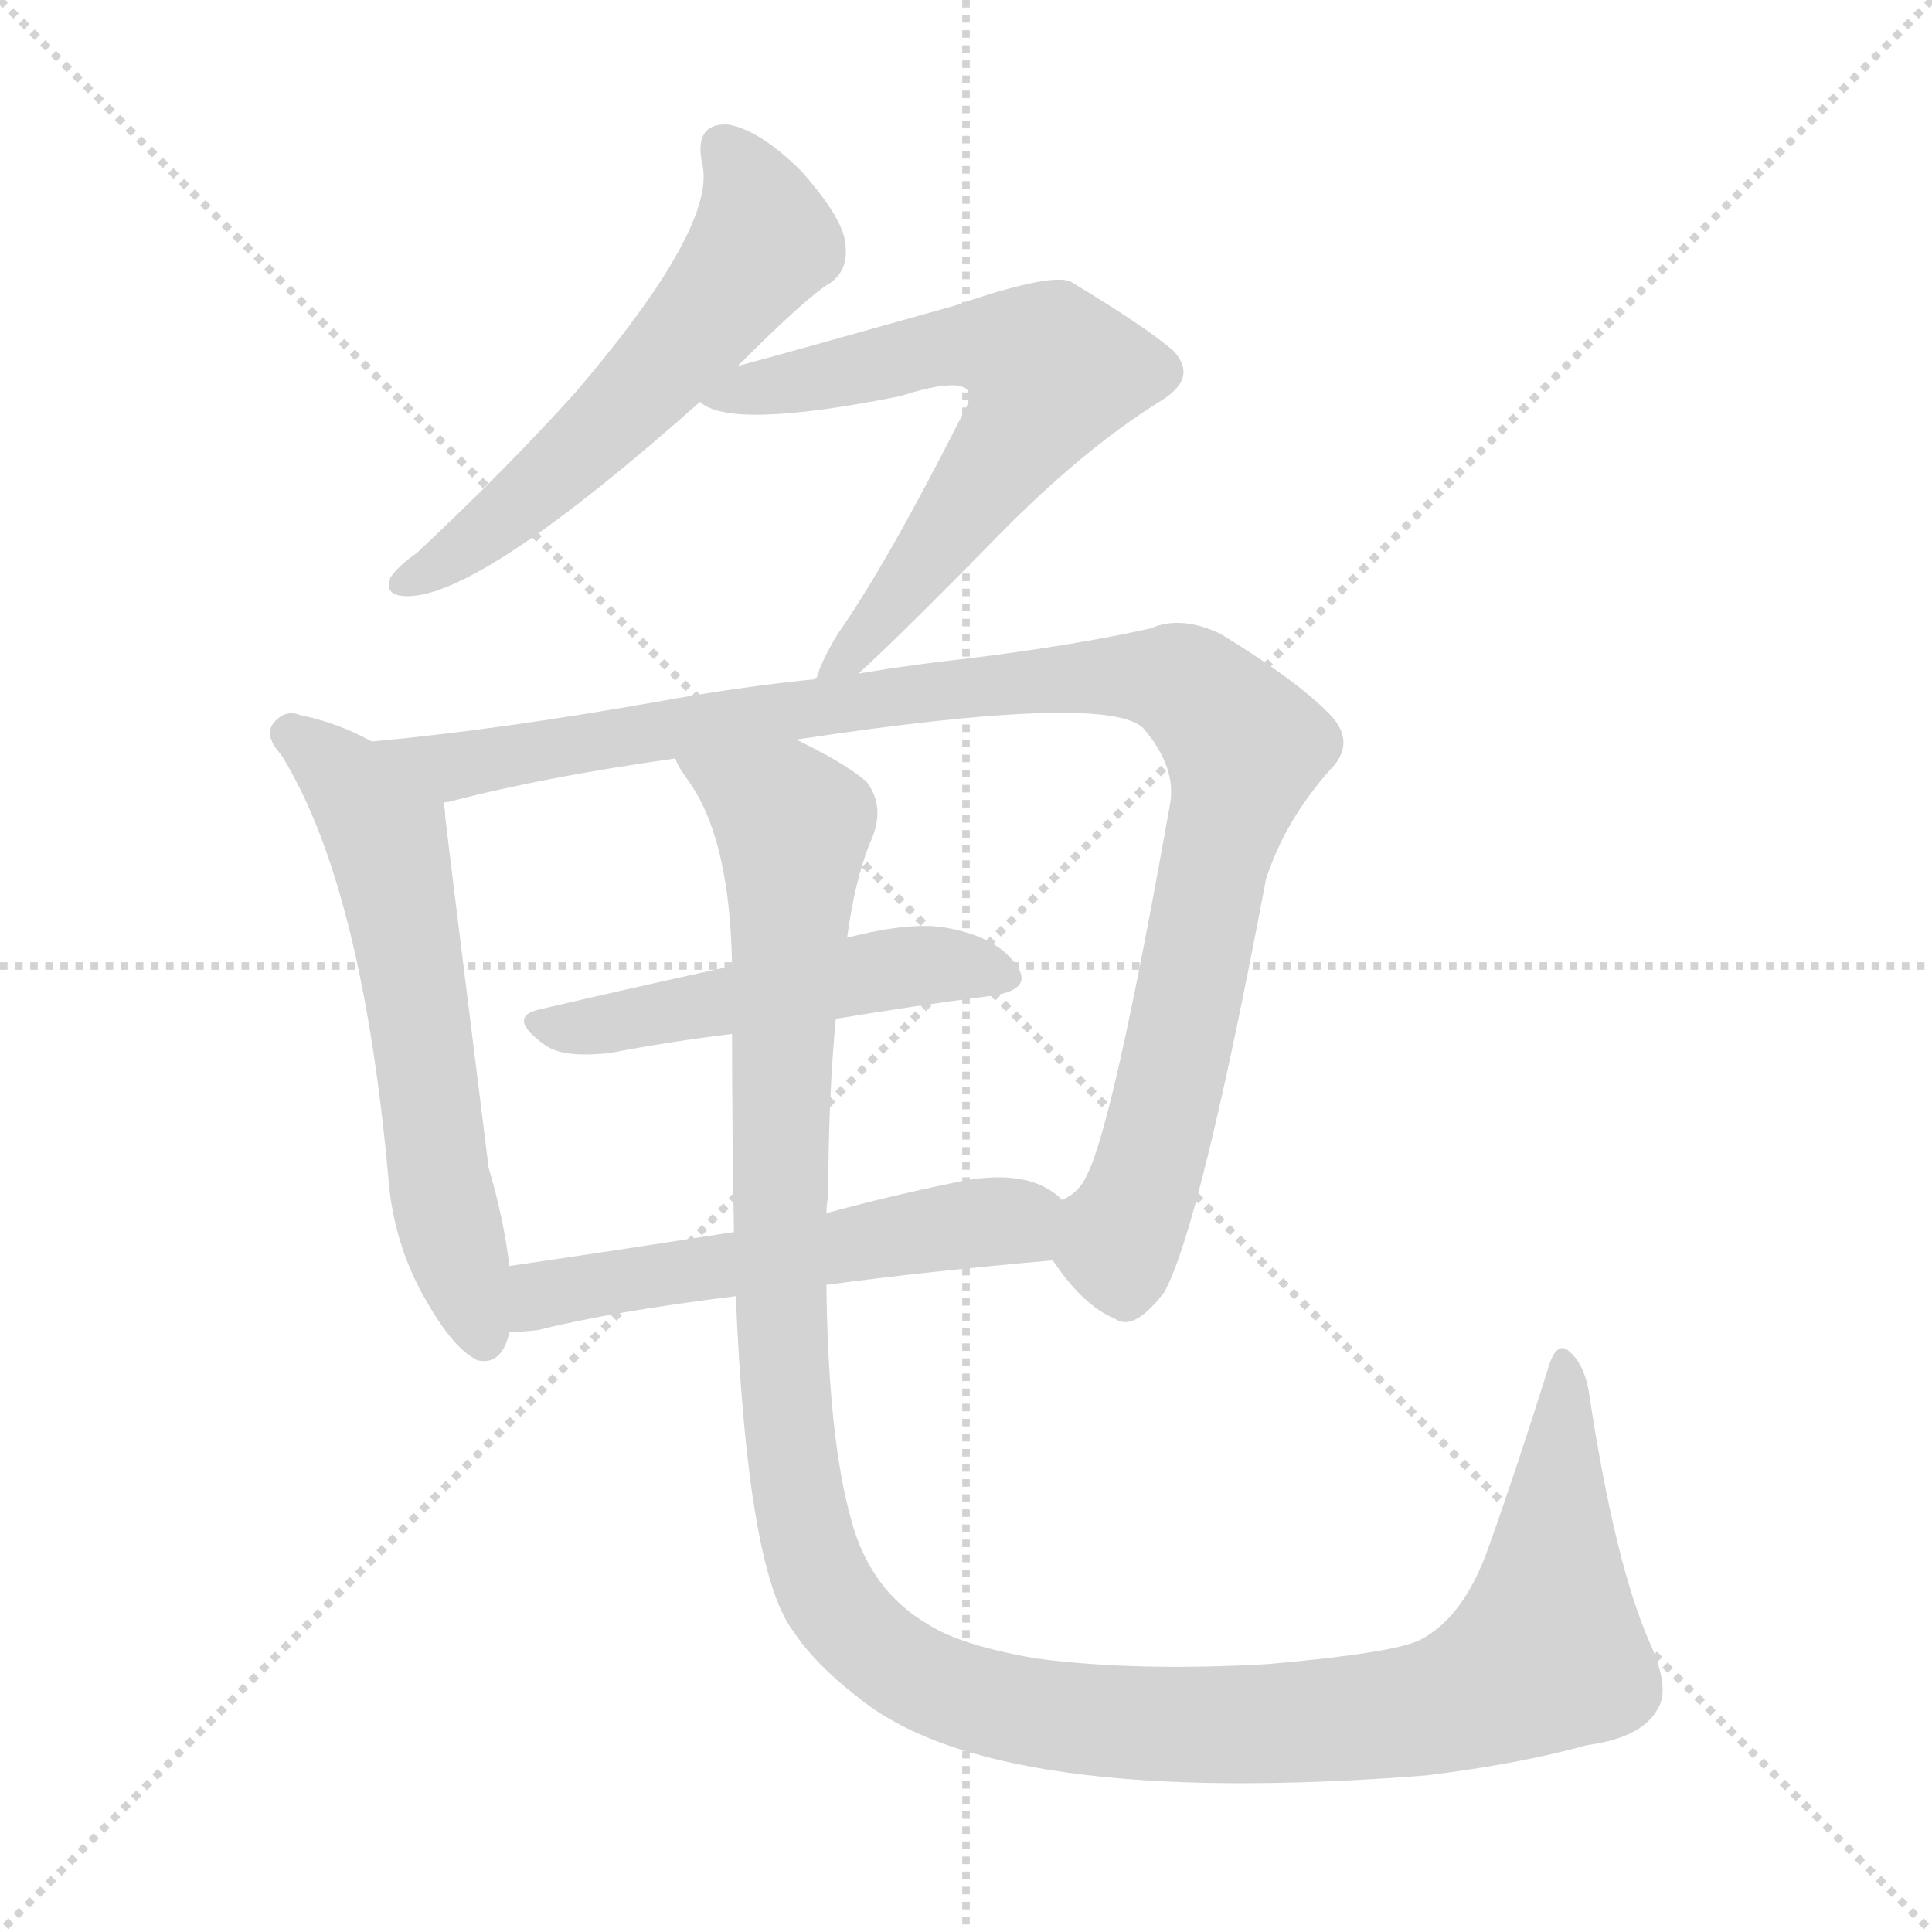 <svg version="1.1" viewBox="0 0 1024 1024" xmlns="http://www.w3.org/2000/svg">
  <g stroke="lightgray" stroke-dasharray="1,1" stroke-width="1" transform="scale(4, 4)">
    <line x1="0" y1="0" x2="256" y2="256"></line>
    <line x1="256" y1="0" x2="0" y2="256"></line>
    <line x1="128" y1="0" x2="128" y2="256"></line>
    <line x1="0" y1="128" x2="256" y2="128"></line>
  </g>
<g transform="scale(1, -1) translate(0, -860)">
   <style type="text/css">
    @keyframes keyframes0 {
      from {
       stroke: blue;
       stroke-dashoffset: 572;
       stroke-width: 128;
       }
       65% {
       animation-timing-function: step-end;
       stroke: blue;
       stroke-dashoffset: 0;
       stroke-width: 128;
       }
       to {
       stroke: black;
       stroke-width: 1024;
       }
       }
       #make-me-a-hanzi-animation-0 {
         animation: keyframes0 0.715s both;
         animation-delay: 0s;
         animation-timing-function: linear;
       }
    @keyframes keyframes1 {
      from {
       stroke: blue;
       stroke-dashoffset: 641;
       stroke-width: 128;
       }
       68% {
       animation-timing-function: step-end;
       stroke: blue;
       stroke-dashoffset: 0;
       stroke-width: 128;
       }
       to {
       stroke: black;
       stroke-width: 1024;
       }
       }
       #make-me-a-hanzi-animation-1 {
         animation: keyframes1 0.772s both;
         animation-delay: 0.715s;
         animation-timing-function: linear;
       }
    @keyframes keyframes2 {
      from {
       stroke: blue;
       stroke-dashoffset: 600;
       stroke-width: 128;
       }
       66% {
       animation-timing-function: step-end;
       stroke: blue;
       stroke-dashoffset: 0;
       stroke-width: 128;
       }
       to {
       stroke: black;
       stroke-width: 1024;
       }
       }
       #make-me-a-hanzi-animation-2 {
         animation: keyframes2 0.738s both;
         animation-delay: 1.487s;
         animation-timing-function: linear;
       }
    @keyframes keyframes3 {
      from {
       stroke: blue;
       stroke-dashoffset: 1024;
       stroke-width: 128;
       }
       77% {
       animation-timing-function: step-end;
       stroke: blue;
       stroke-dashoffset: 0;
       stroke-width: 128;
       }
       to {
       stroke: black;
       stroke-width: 1024;
       }
       }
       #make-me-a-hanzi-animation-3 {
         animation: keyframes3 1.083s both;
         animation-delay: 2.225s;
         animation-timing-function: linear;
       }
    @keyframes keyframes4 {
      from {
       stroke: blue;
       stroke-dashoffset: 501;
       stroke-width: 128;
       }
       62% {
       animation-timing-function: step-end;
       stroke: blue;
       stroke-dashoffset: 0;
       stroke-width: 128;
       }
       to {
       stroke: black;
       stroke-width: 1024;
       }
       }
       #make-me-a-hanzi-animation-4 {
         animation: keyframes4 0.658s both;
         animation-delay: 3.309s;
         animation-timing-function: linear;
       }
    @keyframes keyframes5 {
      from {
       stroke: blue;
       stroke-dashoffset: 545;
       stroke-width: 128;
       }
       64% {
       animation-timing-function: step-end;
       stroke: blue;
       stroke-dashoffset: 0;
       stroke-width: 128;
       }
       to {
       stroke: black;
       stroke-width: 1024;
       }
       }
       #make-me-a-hanzi-animation-5 {
         animation: keyframes5 0.694s both;
         animation-delay: 3.966s;
         animation-timing-function: linear;
       }
    @keyframes keyframes6 {
      from {
       stroke: blue;
       stroke-dashoffset: 1291;
       stroke-width: 128;
       }
       81% {
       animation-timing-function: step-end;
       stroke: blue;
       stroke-dashoffset: 0;
       stroke-width: 128;
       }
       to {
       stroke: black;
       stroke-width: 1024;
       }
       }
       #make-me-a-hanzi-animation-6 {
         animation: keyframes6 1.301s both;
         animation-delay: 4.66s;
         animation-timing-function: linear;
       }
</style>
<path d="M 391.0 666.0 Q 428.0 703.0 440.0 710.0 Q 450.0 717.0 448.0 731.0 Q 447.0 744.0 425.0 769.0 Q 403.0 791.0 386.0 794.0 Q 368.0 795.0 372.0 774.0 Q 381.0 741.0 305.0 652.0 Q 269.0 612.0 221.0 567.0 Q 211.0 560.0 207.0 554.0 Q 203.0 544.0 216.0 544.0 Q 255.0 544.0 371.0 647.0 L 391.0 666.0 Z" fill="lightgray"></path> 
<path d="M 455.0 503.0 Q 476.0 522.0 529.0 576.0 Q 574.0 622.0 616.0 648.0 Q 635.0 660.0 622.0 674.0 Q 607.0 687.0 567.0 711.0 Q 555.0 715.0 506.0 698.0 Q 410.0 671.0 391.0 666.0 C 362.0 658.0 352.0 655.0 371.0 647.0 Q 387.0 632.0 477.0 650.0 Q 505.0 659.0 512.0 654.0 Q 516.0 650.0 510.0 640.0 Q 470.0 561.0 444.0 524.0 Q 435.0 509.0 433.0 501.0 Q 432.0 501.0 432.0 500.0 C 420.0 473.0 433.0 483.0 455.0 503.0 Z" fill="lightgray"></path> 
<path d="M 197.0 467.0 Q 179.0 477.0 159.0 481.0 Q 152.0 484.0 146.0 478.0 Q 139.0 471.0 149.0 460.0 Q 192.0 391.0 206.0 234.0 Q 209.0 198.0 228.0 167.0 Q 241.0 145.0 253.0 139.0 Q 266.0 136.0 270.0 154.0 L 270.0 189.0 Q 267.0 214.0 259.0 241.0 Q 238.0 409.0 236.0 427.0 Q 236.0 431.0 235.0 434.0 C 233.0 449.0 224.0 454.0 197.0 467.0 Z" fill="lightgray"></path> 
<path d="M 558.0 192.0 Q 574.0 168.0 591.0 161.0 Q 601.0 154.0 617.0 175.0 Q 636.0 209.0 671.0 394.0 Q 681.0 425.0 705.0 452.0 Q 718.0 465.0 707.0 479.0 Q 691.0 497.0 647.0 524.0 Q 626.0 534.0 610.0 527.0 Q 570.0 518.0 513.0 511.0 Q 485.0 508.0 455.0 503.0 L 432.0 500.0 Q 392.0 496.0 348.0 488.0 Q 263.0 473.0 197.0 467.0 C 167.0 464.0 206.0 426.0 235.0 434.0 Q 235.0 435.0 238.0 435.0 Q 287.0 448.0 358.0 458.0 L 422.0 468.0 Q 587.0 493.0 606.0 474.0 Q 624.0 453.0 620.0 433.0 Q 590.0 264.0 576.0 237.0 Q 572.0 228.0 563.0 224.0 C 547.0 205.0 547.0 205.0 558.0 192.0 Z" fill="lightgray"></path> 
<path d="M 443.0 320.0 Q 485.0 327.0 524.0 332.0 Q 548.0 335.0 539.0 348.0 Q 529.0 363.0 503.0 368.0 Q 484.0 372.0 449.0 363.0 L 388.0 348.0 Q 333.0 336.0 286.0 325.0 Q 268.0 321.0 289.0 306.0 Q 299.0 299.0 324.0 302.0 Q 355.0 308.0 388.0 312.0 L 443.0 320.0 Z" fill="lightgray"></path> 
<path d="M 438.0 179.0 Q 490.0 186.0 558.0 192.0 C 588.0 195.0 587.0 206.0 563.0 224.0 Q 545.0 242.0 505.0 233.0 Q 471.0 226.0 438.0 217.0 L 389.0 207.0 Q 325.0 197.0 270.0 189.0 C 240.0 185.0 240.0 153.0 270.0 154.0 Q 276.0 154.0 285.0 155.0 Q 325.0 165.0 390.0 173.0 L 438.0 179.0 Z" fill="lightgray"></path> 
<path d="M 454.0 -39.0 Q 526.0 -99.0 756.0 -81.0 Q 805.0 -75.0 841.0 -65.0 Q 871.0 -61.0 879.0 -45.0 Q 885.0 -35.0 875.0 -12.0 Q 856.0 30.0 842.0 123.0 Q 839.0 139.0 830.0 145.0 Q 824.0 148.0 820.0 133.0 Q 804.0 82.0 789.0 40.0 Q 776.0 3.0 753.0 -9.0 Q 740.0 -16.0 672.0 -22.0 Q 602.0 -26.0 549.0 -19.0 Q 509.0 -12.0 492.0 -1.0 Q 461.0 17.0 451.0 55.0 Q 439.0 98.0 438.0 179.0 L 438.0 217.0 Q 438.0 221.0 439.0 226.0 Q 439.0 278.0 443.0 320.0 L 449.0 363.0 Q 453.0 393.0 461.0 413.0 Q 470.0 432.0 459.0 446.0 Q 447.0 456.0 422.0 468.0 C 396.0 483.0 343.0 484.0 358.0 458.0 Q 359.0 454.0 365.0 446.0 Q 387.0 415.0 388.0 348.0 L 388.0 312.0 Q 388.0 263.0 389.0 207.0 L 390.0 173.0 Q 396.0 29.0 420.0 -4.0 Q 432.0 -22.0 454.0 -39.0 Z" fill="lightgray"></path> 
      <clipPath id="make-me-a-hanzi-clip-0">
      <path d="M 391.0 666.0 Q 428.0 703.0 440.0 710.0 Q 450.0 717.0 448.0 731.0 Q 447.0 744.0 425.0 769.0 Q 403.0 791.0 386.0 794.0 Q 368.0 795.0 372.0 774.0 Q 381.0 741.0 305.0 652.0 Q 269.0 612.0 221.0 567.0 Q 211.0 560.0 207.0 554.0 Q 203.0 544.0 216.0 544.0 Q 255.0 544.0 371.0 647.0 L 391.0 666.0 Z" fill="lightgray"></path>
      </clipPath>
      <path clip-path="url(#make-me-a-hanzi-clip-0)" d="M 384.0 781.0 L 404.0 740.0 L 398.0 722.0 L 313.0 625.0 L 249.0 572.0 L 215.0 552.0 " fill="none" id="make-me-a-hanzi-animation-0" stroke-dasharray="444 888" stroke-linecap="round"></path>

      <clipPath id="make-me-a-hanzi-clip-1">
      <path d="M 455.0 503.0 Q 476.0 522.0 529.0 576.0 Q 574.0 622.0 616.0 648.0 Q 635.0 660.0 622.0 674.0 Q 607.0 687.0 567.0 711.0 Q 555.0 715.0 506.0 698.0 Q 410.0 671.0 391.0 666.0 C 362.0 658.0 352.0 655.0 371.0 647.0 Q 387.0 632.0 477.0 650.0 Q 505.0 659.0 512.0 654.0 Q 516.0 650.0 510.0 640.0 Q 470.0 561.0 444.0 524.0 Q 435.0 509.0 433.0 501.0 Q 432.0 501.0 432.0 500.0 C 420.0 473.0 433.0 483.0 455.0 503.0 Z" fill="lightgray"></path>
      </clipPath>
      <path clip-path="url(#make-me-a-hanzi-clip-1)" d="M 377.0 650.0 L 500.0 677.0 L 525.0 678.0 L 557.0 663.0 L 507.0 583.0 L 438.0 505.0 " fill="none" id="make-me-a-hanzi-animation-1" stroke-dasharray="513 1026" stroke-linecap="round"></path>

      <clipPath id="make-me-a-hanzi-clip-2">
      <path d="M 197.0 467.0 Q 179.0 477.0 159.0 481.0 Q 152.0 484.0 146.0 478.0 Q 139.0 471.0 149.0 460.0 Q 192.0 391.0 206.0 234.0 Q 209.0 198.0 228.0 167.0 Q 241.0 145.0 253.0 139.0 Q 266.0 136.0 270.0 154.0 L 270.0 189.0 Q 267.0 214.0 259.0 241.0 Q 238.0 409.0 236.0 427.0 Q 236.0 431.0 235.0 434.0 C 233.0 449.0 224.0 454.0 197.0 467.0 Z" fill="lightgray"></path>
      </clipPath>
      <path clip-path="url(#make-me-a-hanzi-clip-2)" d="M 155.0 471.0 L 181.0 450.0 L 205.0 416.0 L 236.0 219.0 L 256.0 152.0 " fill="none" id="make-me-a-hanzi-animation-2" stroke-dasharray="472 944" stroke-linecap="round"></path>

      <clipPath id="make-me-a-hanzi-clip-3">
      <path d="M 558.0 192.0 Q 574.0 168.0 591.0 161.0 Q 601.0 154.0 617.0 175.0 Q 636.0 209.0 671.0 394.0 Q 681.0 425.0 705.0 452.0 Q 718.0 465.0 707.0 479.0 Q 691.0 497.0 647.0 524.0 Q 626.0 534.0 610.0 527.0 Q 570.0 518.0 513.0 511.0 Q 485.0 508.0 455.0 503.0 L 432.0 500.0 Q 392.0 496.0 348.0 488.0 Q 263.0 473.0 197.0 467.0 C 167.0 464.0 206.0 426.0 235.0 434.0 Q 235.0 435.0 238.0 435.0 Q 287.0 448.0 358.0 458.0 L 422.0 468.0 Q 587.0 493.0 606.0 474.0 Q 624.0 453.0 620.0 433.0 Q 590.0 264.0 576.0 237.0 Q 572.0 228.0 563.0 224.0 C 547.0 205.0 547.0 205.0 558.0 192.0 Z" fill="lightgray"></path>
      </clipPath>
      <path clip-path="url(#make-me-a-hanzi-clip-3)" d="M 204.0 465.0 L 240.0 453.0 L 494.0 494.0 L 596.0 502.0 L 630.0 496.0 L 660.0 464.0 L 609.0 240.0 L 593.0 201.0 L 597.0 181.0 " fill="none" id="make-me-a-hanzi-animation-3" stroke-dasharray="896 1792" stroke-linecap="round"></path>

      <clipPath id="make-me-a-hanzi-clip-4">
      <path d="M 443.0 320.0 Q 485.0 327.0 524.0 332.0 Q 548.0 335.0 539.0 348.0 Q 529.0 363.0 503.0 368.0 Q 484.0 372.0 449.0 363.0 L 388.0 348.0 Q 333.0 336.0 286.0 325.0 Q 268.0 321.0 289.0 306.0 Q 299.0 299.0 324.0 302.0 Q 355.0 308.0 388.0 312.0 L 443.0 320.0 Z" fill="lightgray"></path>
      </clipPath>
      <path clip-path="url(#make-me-a-hanzi-clip-4)" d="M 287.0 315.0 L 487.0 348.0 L 529.0 342.0 " fill="none" id="make-me-a-hanzi-animation-4" stroke-dasharray="373 746" stroke-linecap="round"></path>

      <clipPath id="make-me-a-hanzi-clip-5">
      <path d="M 438.0 179.0 Q 490.0 186.0 558.0 192.0 C 588.0 195.0 587.0 206.0 563.0 224.0 Q 545.0 242.0 505.0 233.0 Q 471.0 226.0 438.0 217.0 L 389.0 207.0 Q 325.0 197.0 270.0 189.0 C 240.0 185.0 240.0 153.0 270.0 154.0 Q 276.0 154.0 285.0 155.0 Q 325.0 165.0 390.0 173.0 L 438.0 179.0 Z" fill="lightgray"></path>
      </clipPath>
      <path clip-path="url(#make-me-a-hanzi-clip-5)" d="M 277.0 160.0 L 293.0 176.0 L 489.0 208.0 L 539.0 213.0 L 549.0 199.0 " fill="none" id="make-me-a-hanzi-animation-5" stroke-dasharray="417 834" stroke-linecap="round"></path>

      <clipPath id="make-me-a-hanzi-clip-6">
      <path d="M 454.0 -39.0 Q 526.0 -99.0 756.0 -81.0 Q 805.0 -75.0 841.0 -65.0 Q 871.0 -61.0 879.0 -45.0 Q 885.0 -35.0 875.0 -12.0 Q 856.0 30.0 842.0 123.0 Q 839.0 139.0 830.0 145.0 Q 824.0 148.0 820.0 133.0 Q 804.0 82.0 789.0 40.0 Q 776.0 3.0 753.0 -9.0 Q 740.0 -16.0 672.0 -22.0 Q 602.0 -26.0 549.0 -19.0 Q 509.0 -12.0 492.0 -1.0 Q 461.0 17.0 451.0 55.0 Q 439.0 98.0 438.0 179.0 L 438.0 217.0 Q 438.0 221.0 439.0 226.0 Q 439.0 278.0 443.0 320.0 L 449.0 363.0 Q 453.0 393.0 461.0 413.0 Q 470.0 432.0 459.0 446.0 Q 447.0 456.0 422.0 468.0 C 396.0 483.0 343.0 484.0 358.0 458.0 Q 359.0 454.0 365.0 446.0 Q 387.0 415.0 388.0 348.0 L 388.0 312.0 Q 388.0 263.0 389.0 207.0 L 390.0 173.0 Q 396.0 29.0 420.0 -4.0 Q 432.0 -22.0 454.0 -39.0 Z" fill="lightgray"></path>
      </clipPath>
      <path clip-path="url(#make-me-a-hanzi-clip-6)" d="M 365.0 454.0 L 408.0 433.0 L 420.0 421.0 L 413.0 261.0 L 416.0 120.0 L 432.0 32.0 L 440.0 13.0 L 465.0 -15.0 L 504.0 -37.0 L 577.0 -52.0 L 700.0 -53.0 L 774.0 -41.0 L 820.0 -16.0 L 828.0 136.0 " fill="none" id="make-me-a-hanzi-animation-6" stroke-dasharray="1163 2326" stroke-linecap="round"></path>

</g>
</svg>
